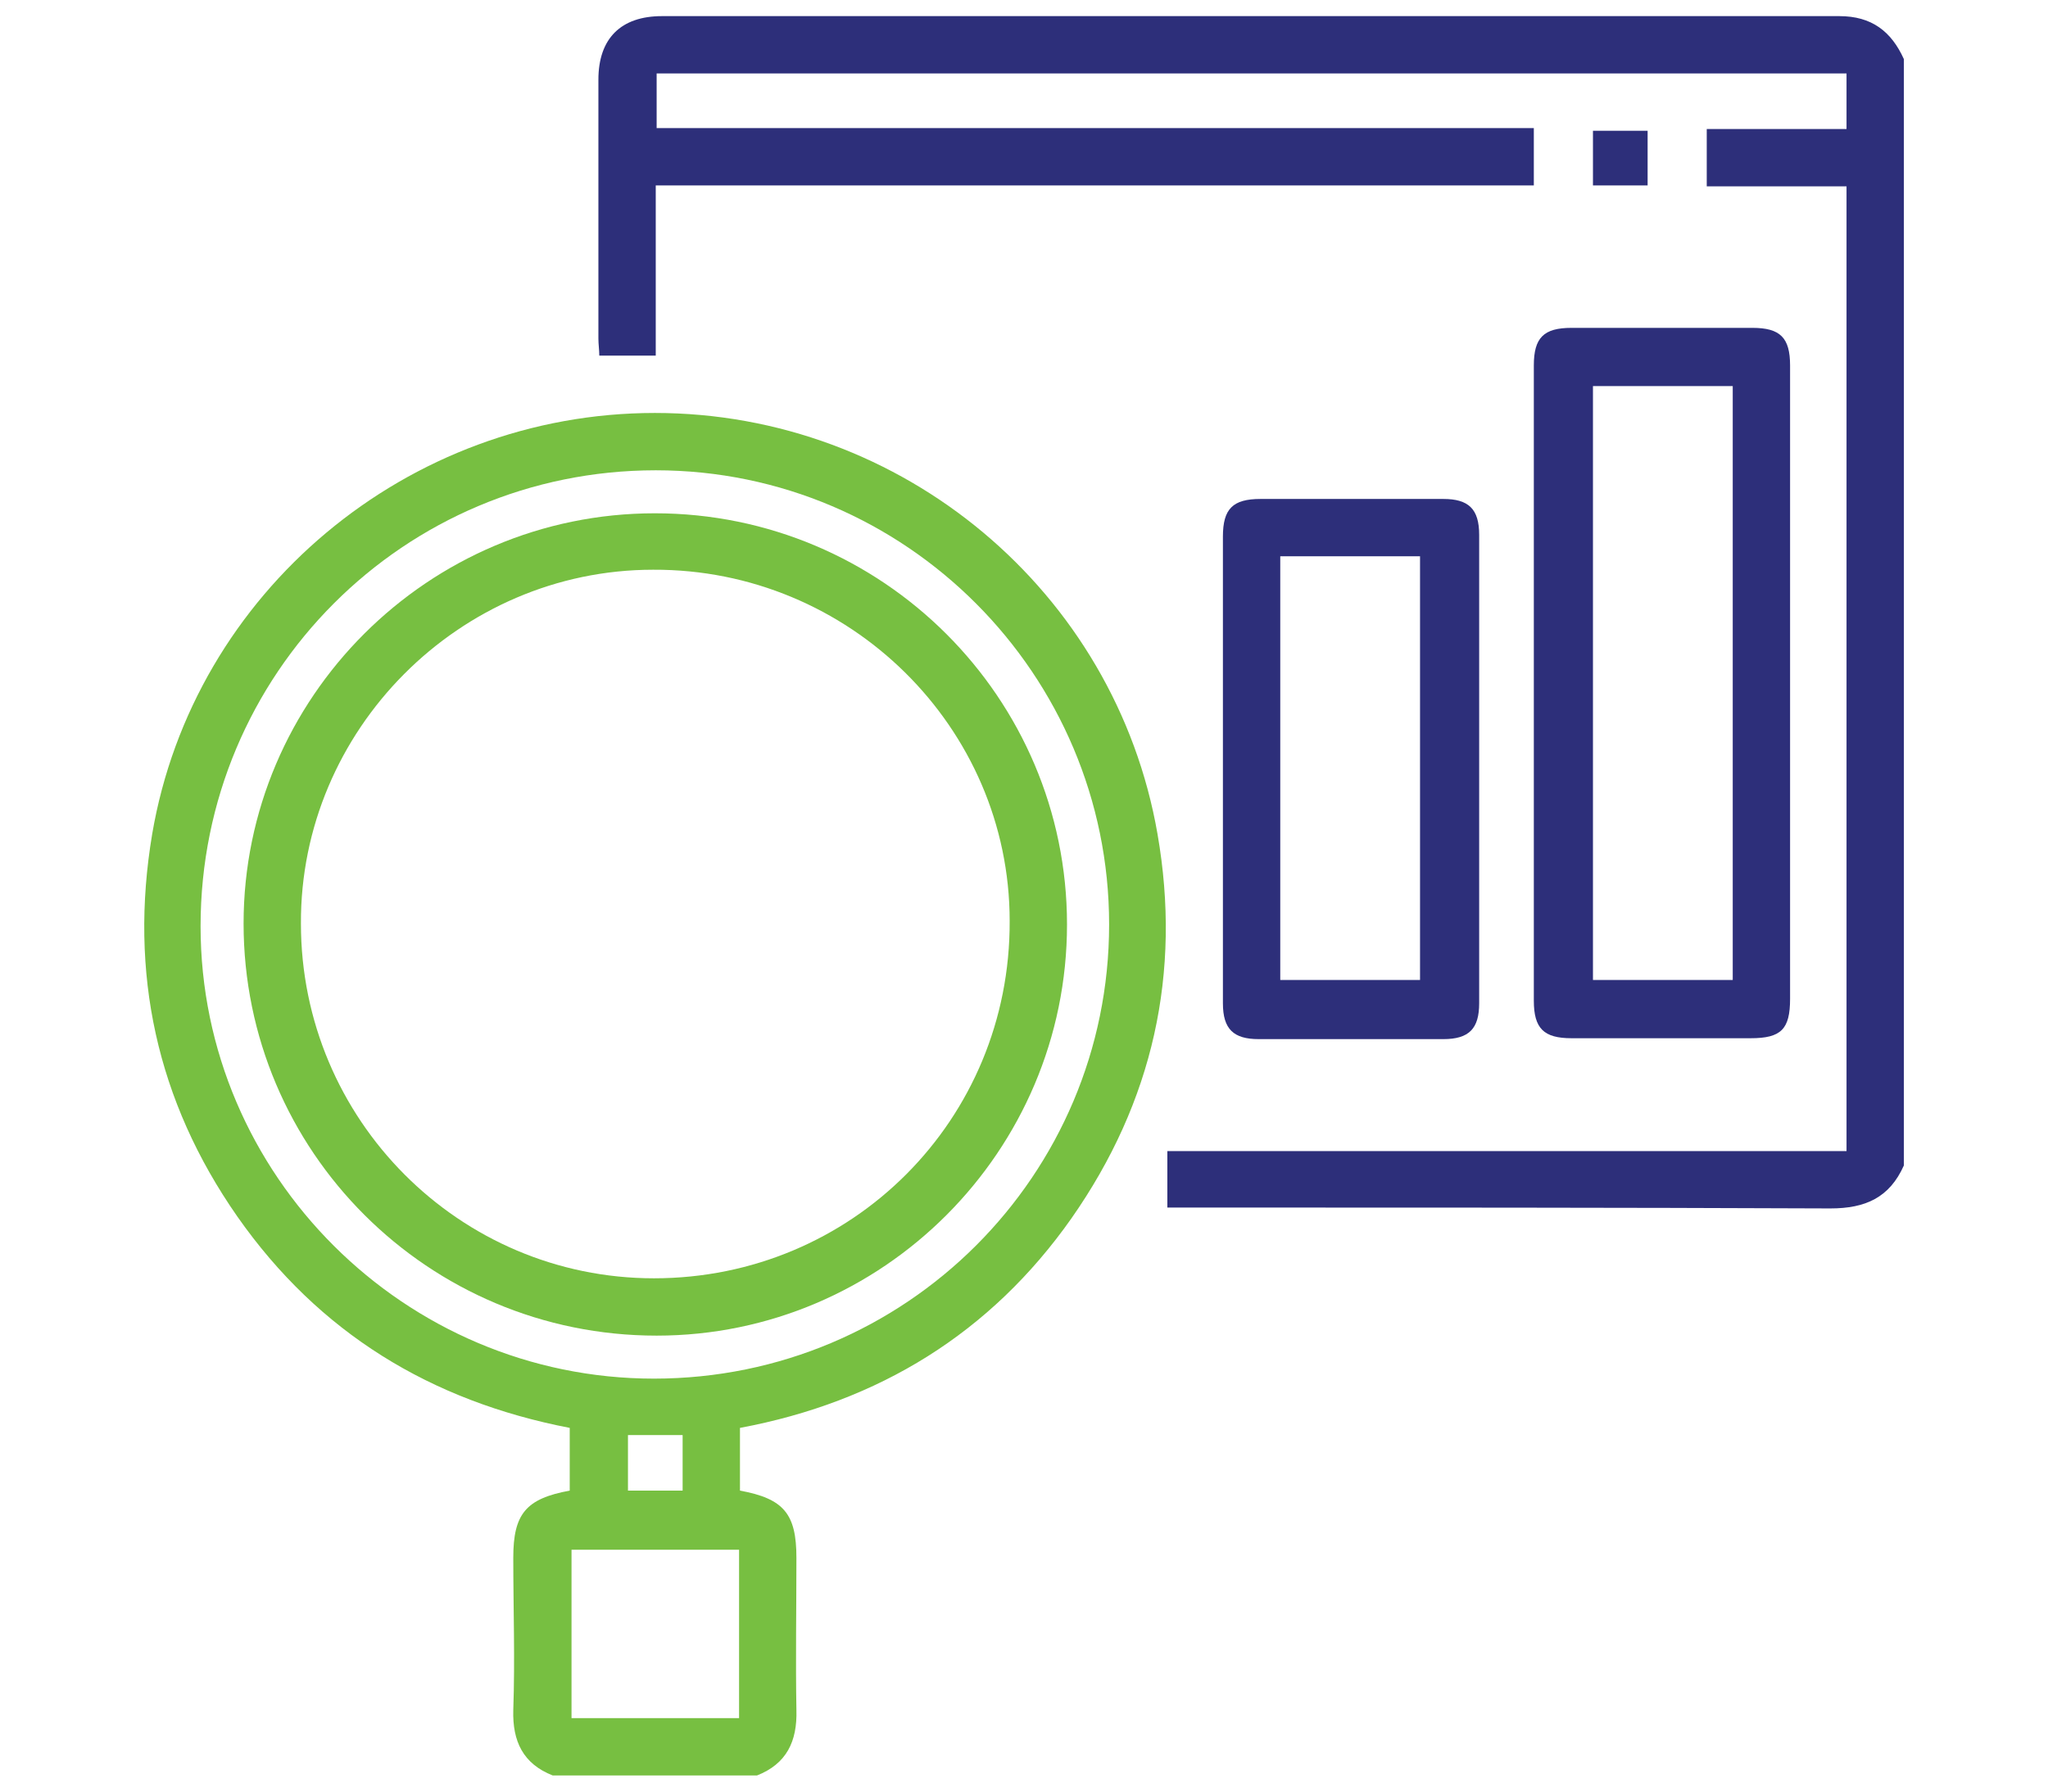<?xml version="1.0" encoding="utf-8"?>
<!-- Generator: Adobe Illustrator 27.5.0, SVG Export Plug-In . SVG Version: 6.00 Build 0)  -->
<svg version="1.1" id="Layer_1" width="80" height="70" xmlns="http://www.w3.org/2000/svg" xmlns:xlink="http://www.w3.org/1999/xlink" x="0px" y="0px"
	 viewBox="0 0 200 200" style="enable-background:new 0 0 200 200;" xml:space="preserve">
<style type="text/css">
	.st0{fill:#2D2F7A;}
	.st1{fill:#77BF41;}
</style>
<g id="yC7GrJ.tif">
	<g>
		<path class="st0" d="M198.2,130.1c-1.6,3.6-4.3,4.8-8.2,4.8c-23.9-0.1-47.8-0.1-71.6-0.1c-0.8,0-1.6,0-2.4,0c0-2.1,0-4.1,0-6.3
			c25.2,0,50.4,0,75.8,0c0-36,0-71.8,0-107.7c-5.2,0-10.3,0-15.6,0c0-2.1,0-4.1,0-6.4c5.1,0,10.3,0,15.6,0c0-2.2,0-4.1,0-6.2
			c-44.2,0-88.4,0-132.8,0c0,2,0,4,0,6.1c32.6,0,65.2,0,97.9,0c0,2.1,0,4.1,0,6.4c-32.6,0-65.2,0-98,0c0,6.4,0,12.7,0,19
			c-2.2,0-4.1,0-6.3,0c0-0.6-0.1-1.3-0.1-1.9c0-9.6,0-19.3,0-28.9c0-4.6,2.5-7.1,7.1-7.1c43.8,0,87.6,0,131.4,0
			c3.6,0,5.8,1.7,7.2,4.8C198.2,47.7,198.2,88.9,198.2,130.1z"/>
		<path class="st1" d="M47.4,198.2c-3.3-1.3-4.5-3.8-4.4-7.3c0.2-5.7,0-11.3,0-17c0-4.9,1.4-6.6,6.3-7.5c0-2.3,0-4.6,0-7
			c-15.5-3-28-10.6-37.1-23.6c-9-12.9-12.1-27.2-9.5-42.7c4.6-27,28.5-47,56.1-47c27.6,0,51.4,19.9,56.1,47
			c2.7,15.5-0.5,29.9-9.6,42.9c-9,12.8-21.5,20.5-37,23.4c0,2.4,0,4.7,0,7c4.9,0.9,6.3,2.6,6.3,7.5c0,5.7-0.1,11.4,0,17
			c0.1,3.5-1.1,6-4.4,7.3C62.7,198.2,55,198.2,47.4,198.2z M109.5,103.2c0-27.9-22.7-50.7-50.6-50.7c-28.1,0-50.8,22.7-50.8,50.9
			c0,27.8,22.8,50.5,50.6,50.5C86.8,153.9,109.5,131.2,109.5,103.2z M68.2,191.8c0-6.3,0-12.5,0-18.8c-6.3,0-12.5,0-18.7,0
			c0,6.4,0,12.6,0,18.8C55.8,191.8,61.9,191.8,68.2,191.8z M55.8,166.4c2.2,0,4.1,0,6.1,0c0-2.2,0-4.2,0-6.2c-2.1,0-4.1,0-6.1,0
			C55.8,162.3,55.8,164.3,55.8,166.4z"/>
		<path class="st0" d="M185.5,76.5c0,11.7,0,23.4,0,35c0,3.4-1,4.4-4.4,4.4c-6.7,0-13.3,0-20,0c-3.1,0-4.2-1.1-4.2-4.2
			c0-23.6,0-47.2,0-70.9c0-3.1,1.1-4.2,4.2-4.2c6.7,0,13.5,0,20.2,0c3.1,0,4.2,1.1,4.2,4.2C185.5,52.7,185.5,64.6,185.5,76.5z
			 M163.5,43.1c0,22.2,0,44.3,0,66.3c5.3,0,10.5,0,15.6,0c0-22.2,0-44.2,0-66.3C173.9,43.1,168.7,43.1,163.5,43.1z"/>
		<path class="st0" d="M122.2,85.8c0-8.6,0-17.3,0-25.9c0-3.1,1.1-4.2,4.2-4.2c6.8,0,13.6,0,20.4,0c2.8,0,4,1.1,4,4
			c0,17.4,0,34.8,0,52.3c0,2.8-1.1,4-4,4c-6.9,0-13.7,0-20.6,0c-2.8,0-4-1.1-4-4C122.2,103.2,122.2,94.5,122.2,85.8z M128.6,109.4
			c5.3,0,10.5,0,15.6,0c0-15.9,0-31.6,0-47.3c-5.3,0-10.4,0-15.6,0C128.6,77.9,128.6,93.6,128.6,109.4z"/>
		<path class="st0" d="M163.5,14.6c2,0,4,0,6.1,0c0,2,0,4,0,6.1c-2,0-4,0-6.1,0C163.5,18.7,163.5,16.8,163.5,14.6z"/>
		<path class="st1" d="M12.9,103.1c0-25.2,20.6-45.8,45.9-45.8c25.4,0,46,20.6,46,45.9c0,25.3-20.6,45.9-45.8,45.9
			C33.5,149.1,12.9,128.5,12.9,103.1z M19.3,103.1c0,21.9,17.7,39.6,39.4,39.6c22.1,0,39.8-17.7,39.7-39.9
			c0-21.6-17.9-39.3-39.8-39.2C37,63.6,19.2,81.5,19.3,103.1z"/>
	</g>
</g>
</svg>
